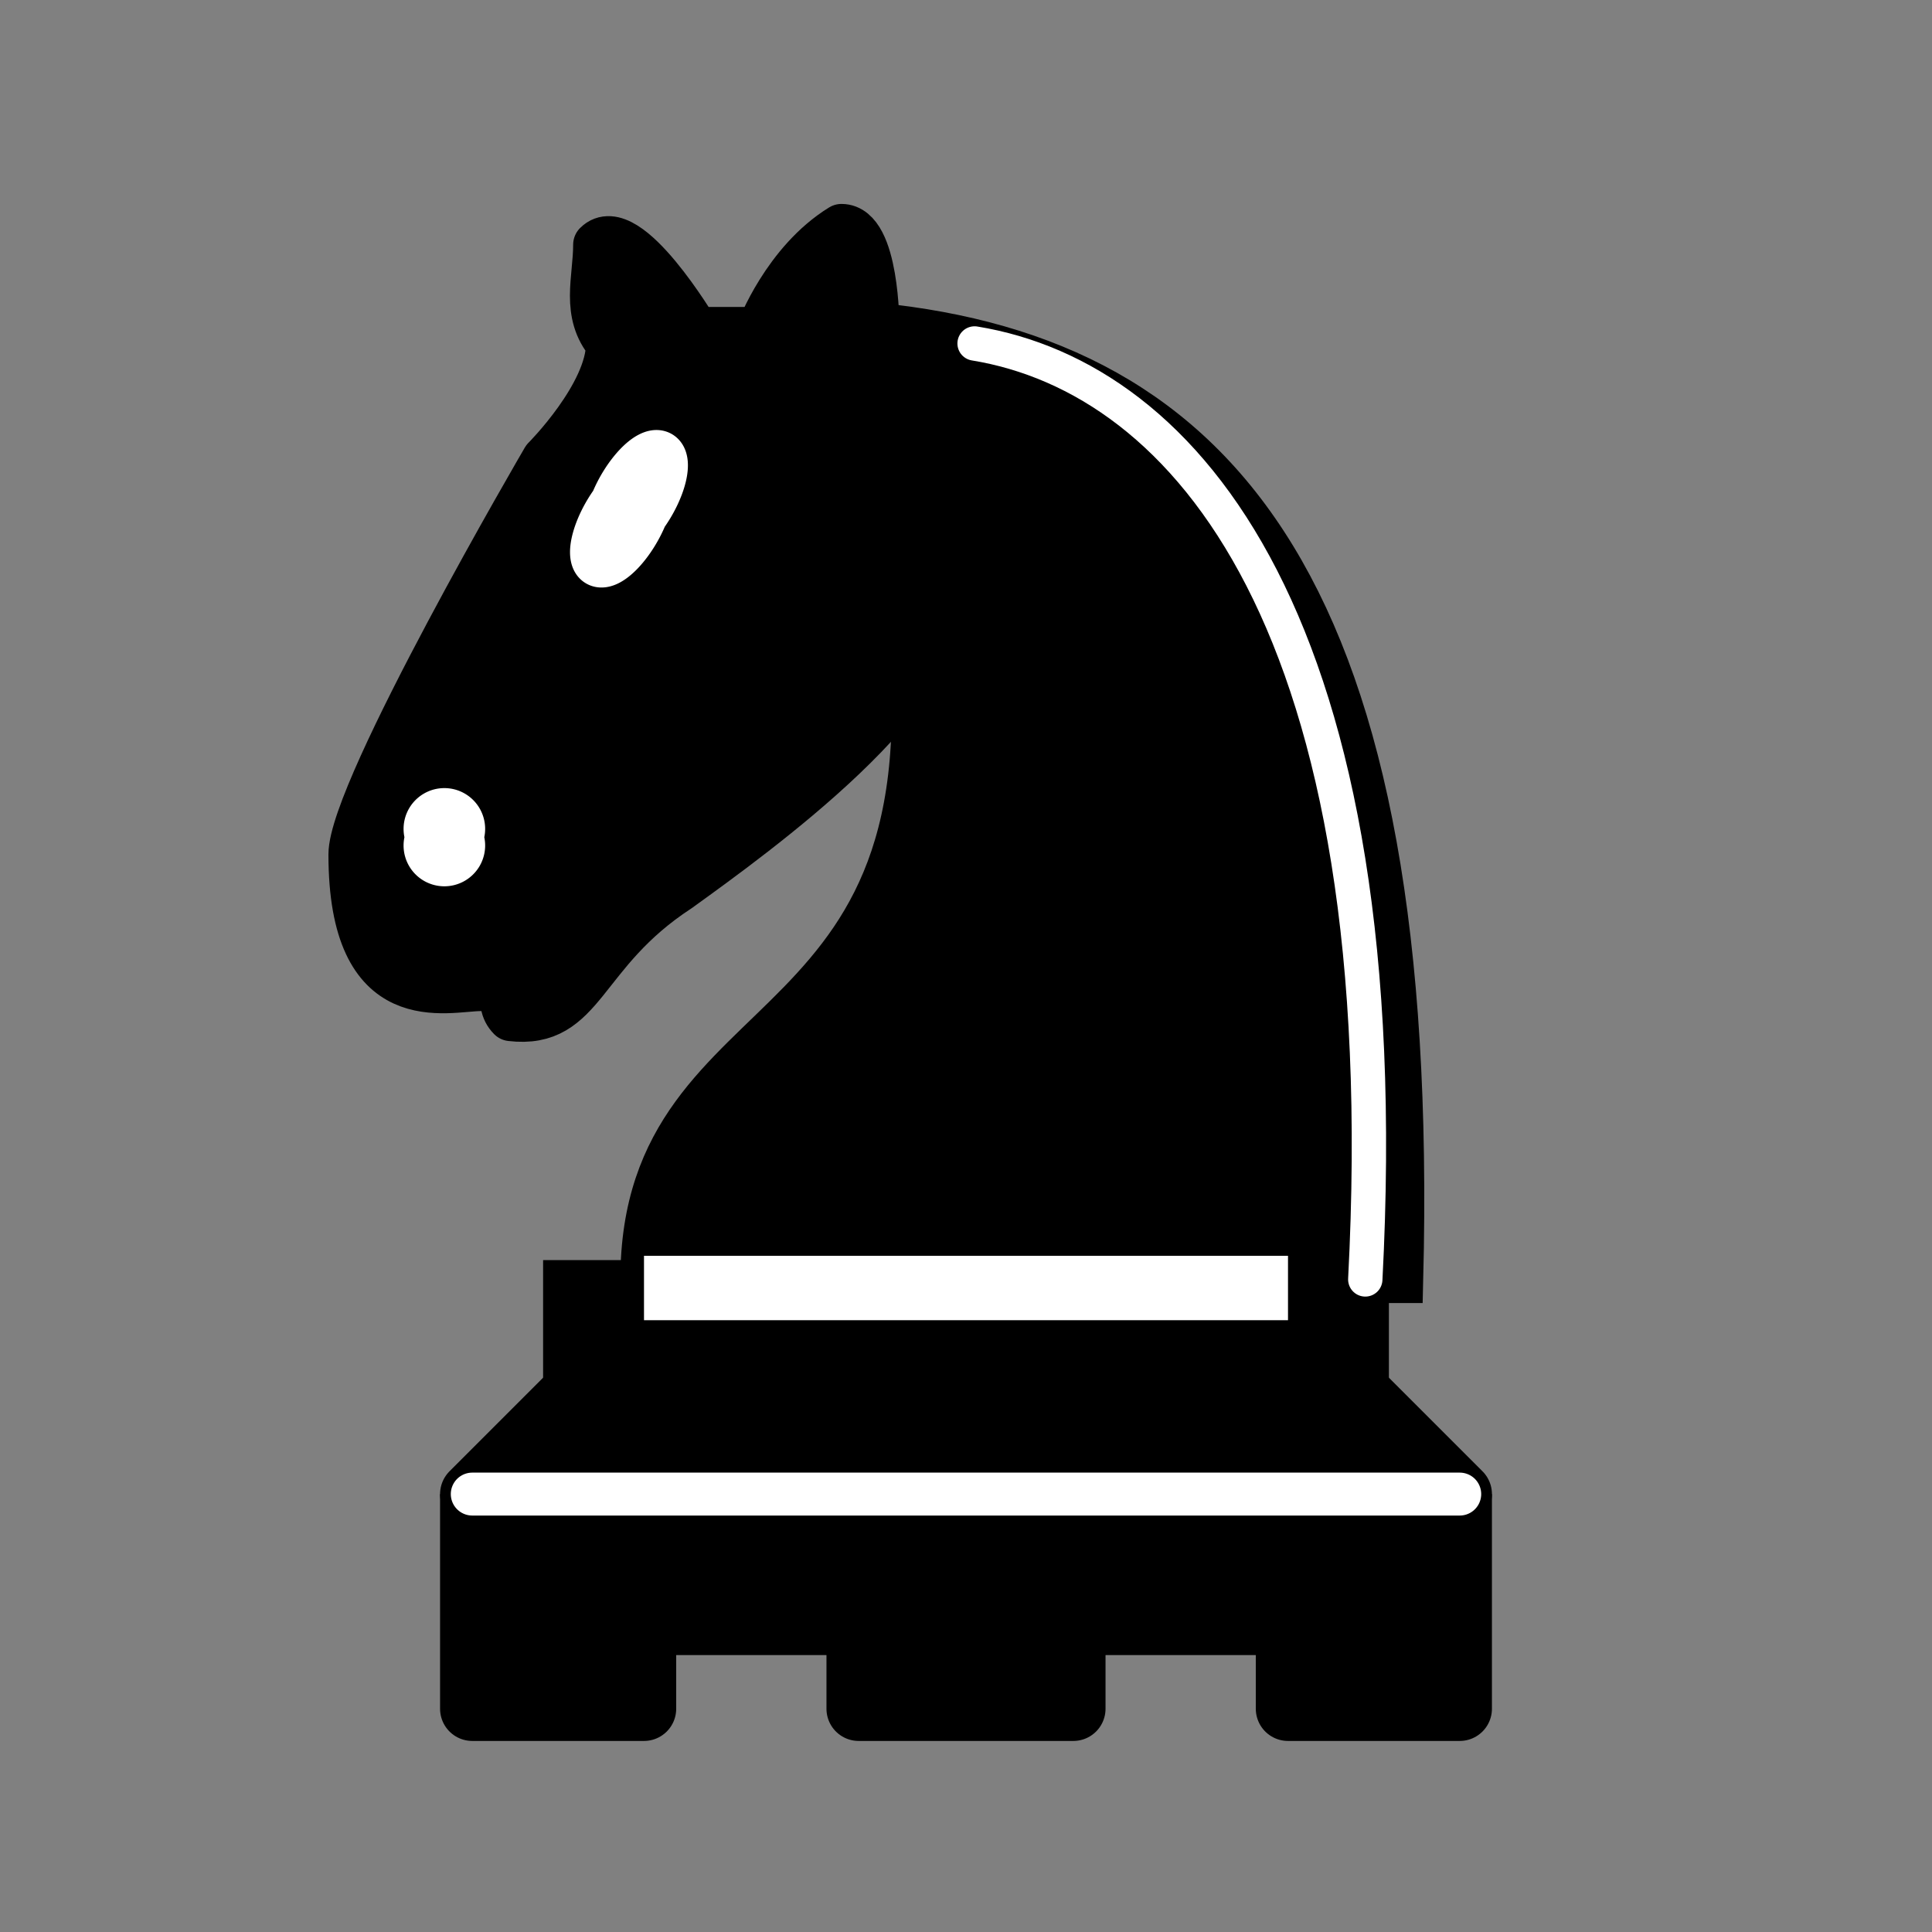 <svg xmlns="http://www.w3.org/2000/svg" version="1.0" viewBox="0 0 450 450"><rect x="0" y="0" width="450" height="450" fill="#808080" stroke="none"/><g stroke-opacity="1" display="inline"><g fill-rule="evenodd"><path d="m340 348-30-30H140l-30 30" fill="#000" fill-opacity="1" stroke="#000" stroke-dasharray="none" stroke-linecap="round" stroke-linejoin="round" stroke-miterlimit="4" stroke-width="15"/><path d="M110 348v50h40v-20h50v20h50v-20h50v20h40v-50" fill="#000" fill-opacity="1" stroke="#000" stroke-dasharray="none" stroke-linecap="butt" stroke-linejoin="round" stroke-miterlimit="4" stroke-width="15"/><path d="M316 321v-20H134v20" fill="#000" fill-opacity="1" stroke="#000" stroke-dasharray="none" stroke-linecap="butt" stroke-linejoin="miter" stroke-miterlimit="4" stroke-width="15"/><path d="M110 348h230" fill="none" stroke="#fff" stroke-linecap="round" stroke-linejoin="miter" stroke-width="10"/></g><g stroke-dasharray="none" stroke-linecap="round" stroke-miterlimit="4"><path d="M204 76c80 8 126 62 122 222H150c0-68 77-50 61-160" fill="#000" fill-opacity="1" fill-rule="evenodd" stroke="#000" stroke-linejoin="miter" stroke-width="11"/><path d="M219 138c3 23-43 56-61 69-23 15-22 32-39 30-7-7 11-23 0-23-7 0 2 10-7 16-8 0-30 7-30-31 0-15 45-92 45-92s15-15 15-27c-6-7-3-15-3-23 7-7 23 20 23 20h15s6-16 19-24c8 0 8 23 8 23" fill="#000" fill-opacity="1" fill-rule="evenodd" stroke="#000" stroke-linejoin="round" stroke-width="11"/><path d="M107 195a4 4 0 11-7 0 4 4 0 11 7 0zM150 120a4 11 30 11-7-3 4 11 30 11 7 3" fill="#000" fill-opacity="1" stroke="#fff" stroke-linejoin="round" stroke-width="11" opacity="1"/><path d="M318 298c8-153-42-210-91-218" fill="none" stroke="#fff" stroke-linejoin="miter" stroke-width="8"/></g><path d="M300 300H150" fill="none" stroke="#fff" stroke-dasharray="none" stroke-linecap="butt" stroke-linejoin="miter" stroke-miterlimit="4" stroke-width="15"/></g></svg>